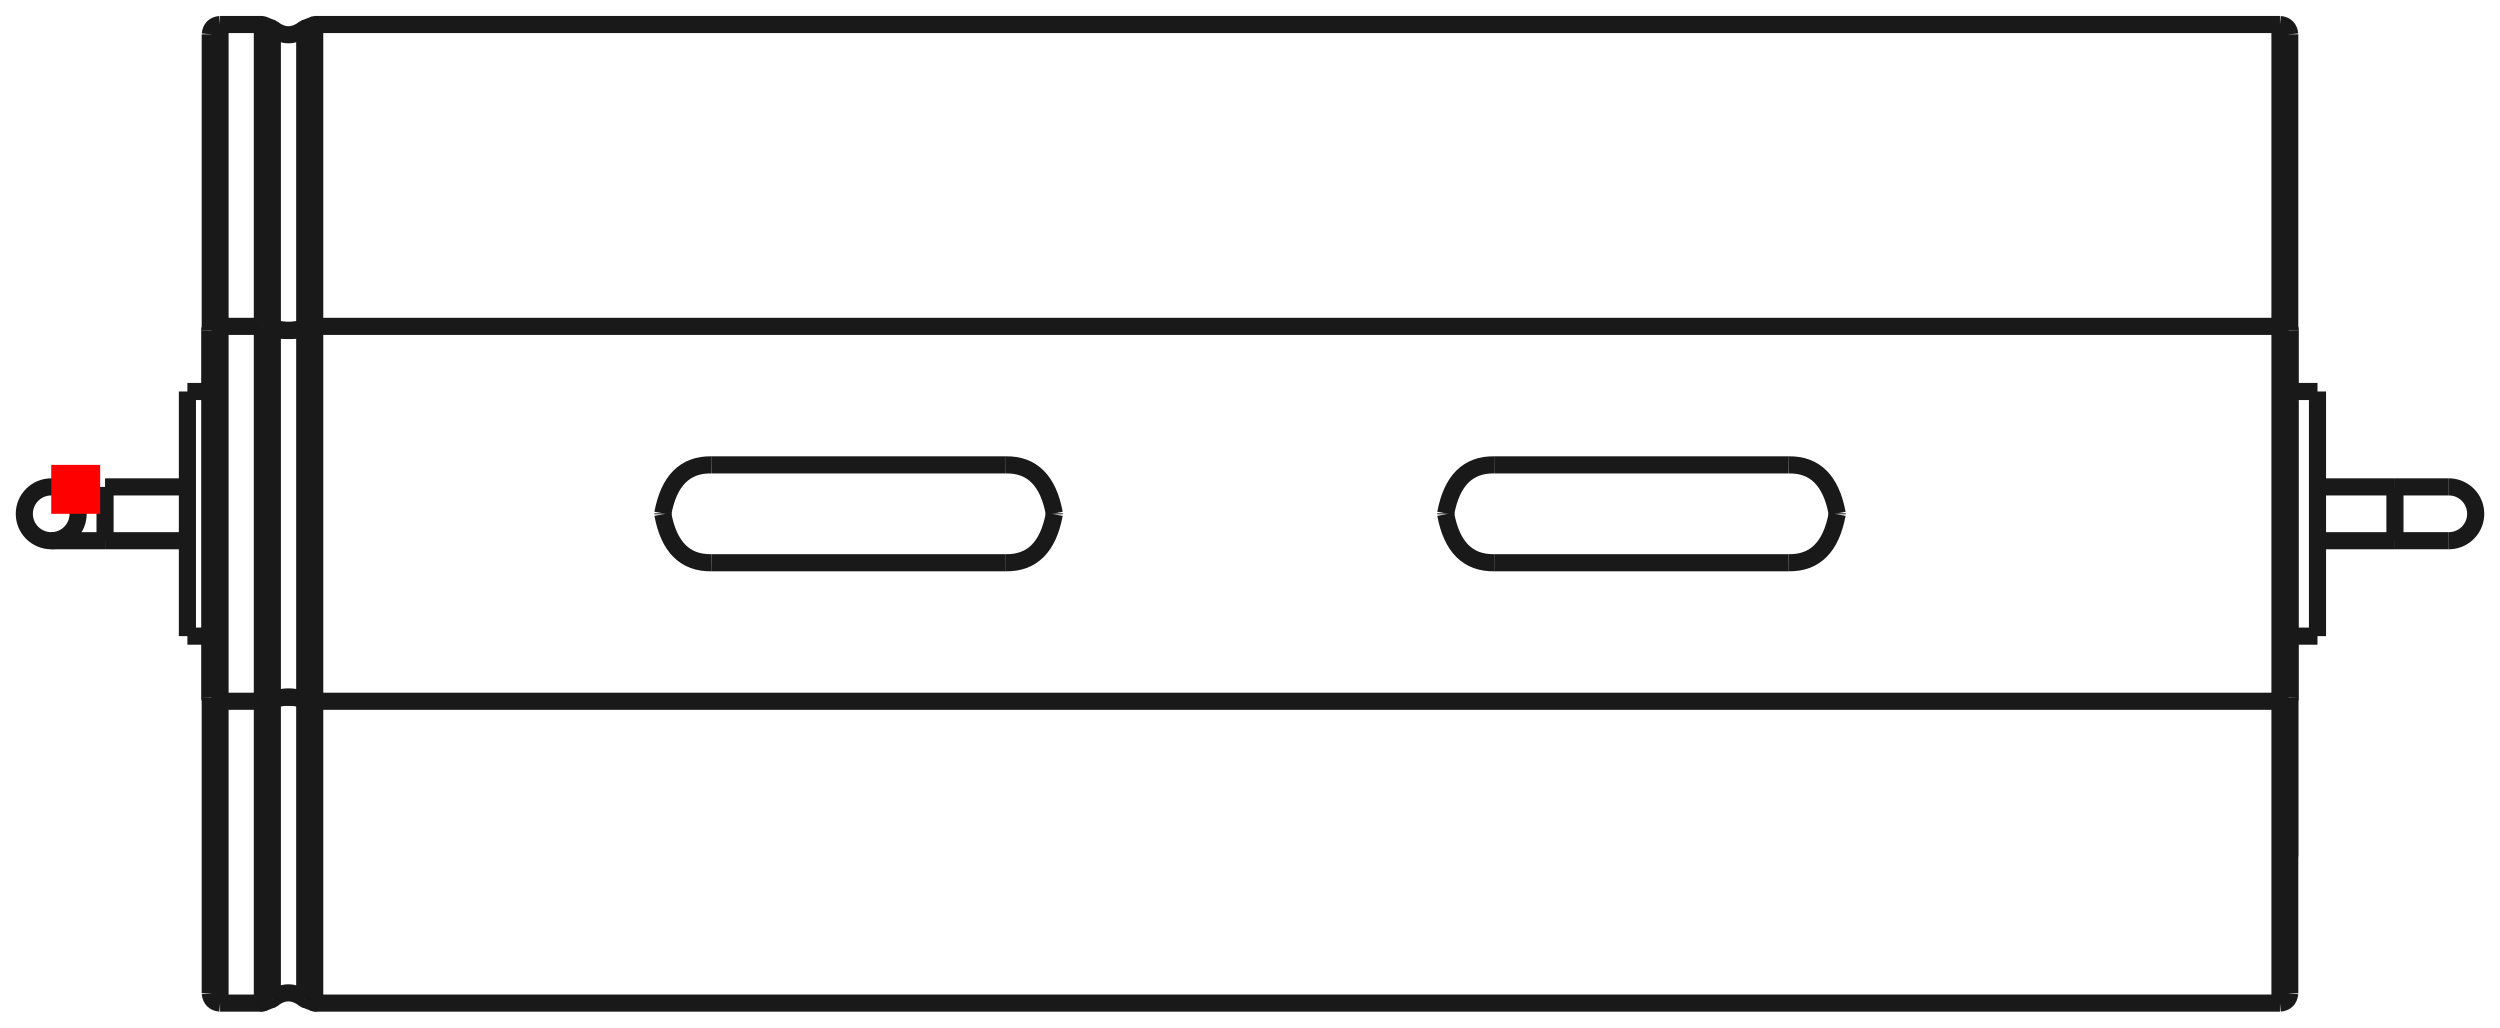 <?xml version="1.0"?>
<!DOCTYPE svg PUBLIC "-//W3C//DTD SVG 1.1//EN" "http://www.w3.org/Graphics/SVG/1.1/DTD/svg11.dtd">
<svg width="51.094mm" height="21.002mm" viewBox="0 0 51.094 21.002" xmlns="http://www.w3.org/2000/svg" version="1.1">
<g id="Shape2DView" transform="translate(1.047,10.501) scale(1,-1)">
<path id="Shape2DView_nwe0000"  d="M 3.45 3.831 L 4.315 3.831 " stroke="#191919" stroke-width="0.35 px" style="stroke-width:0.35;stroke-miterlimit:4;stroke-dasharray:none;fill:none;fill-opacity:1;fill-rule: evenodd"/>
<path id="Shape2DView_nwe0001"  d="M 3.45 -3.831 L 4.315 -3.831 " stroke="#191919" stroke-width="0.35 px" style="stroke-width:0.35;stroke-miterlimit:4;stroke-dasharray:none;fill:none;fill-opacity:1;fill-rule: evenodd"/>
<path id="Shape2DView_nwe0002"  d="M 4.315 -3.831 L 4.519 -3.8 " stroke="#191919" stroke-width="0.35 px" style="stroke-width:0.35;stroke-miterlimit:4;stroke-dasharray:none;fill:none;fill-opacity:1;fill-rule: evenodd"/>
<path id="Shape2DView_nwe0003"  d="M 4.519 -3.8 A 0.485 0.186 -180 0 0 5.181 -3.8" stroke="#191919" stroke-width="0.35 px" style="stroke-width:0.35;stroke-miterlimit:4;stroke-dasharray:none;fill:none;fill-opacity:1;fill-rule: evenodd"/>
<path id="Shape2DView_nwe0004"  d="M 5.181 -3.8 L 5.385 -3.831 " stroke="#191919" stroke-width="0.35 px" style="stroke-width:0.35;stroke-miterlimit:4;stroke-dasharray:none;fill:none;fill-opacity:1;fill-rule: evenodd"/>
<path id="Shape2DView_nwe0005"  d="M 5.385 -3.831 L 45.55 -3.831 " stroke="#191919" stroke-width="0.35 px" style="stroke-width:0.35;stroke-miterlimit:4;stroke-dasharray:none;fill:none;fill-opacity:1;fill-rule: evenodd"/>
<path id="Shape2DView_nwe0006"  d="M 45.55 -3.831 A 0.21 0.08 5.26972e-15 0 1 45.76 -3.75" stroke="#191919" stroke-width="0.35 px" style="stroke-width:0.35;stroke-miterlimit:4;stroke-dasharray:none;fill:none;fill-opacity:1;fill-rule: evenodd"/>
<path id="Shape2DView_nwe0007"  d="M 4.519 -3.796 A 0.485 0.186 -180 0 0 5.181 -3.796" stroke="#191919" stroke-width="0.35 px" style="stroke-width:0.35;stroke-miterlimit:4;stroke-dasharray:none;fill:none;fill-opacity:1;fill-rule: evenodd"/>
<path id="Shape2DView_nwe0008"  d="M 3.24 -3.75 A 0.21 0.08 5.26972e-15 0 1 3.45 -3.831" stroke="#191919" stroke-width="0.35 px" style="stroke-width:0.35;stroke-miterlimit:4;stroke-dasharray:none;fill:none;fill-opacity:1;fill-rule: evenodd"/>
<path id="Shape2DView_nwe0009"  d="M 4.315 3.831 L 4.519 3.8 " stroke="#191919" stroke-width="0.35 px" style="stroke-width:0.35;stroke-miterlimit:4;stroke-dasharray:none;fill:none;fill-opacity:1;fill-rule: evenodd"/>
<path id="Shape2DView_nwe0010"  d="M 3.24 -3.75 L 3.24 -3.237 L 3.24 -2.713 L 3.24 -2.181 L 3.24 -1.642 L 3.24 -1.097 L 3.24 -0.549 L 3.24 -1.4876988529977098e-13 L 3.24 0.549 L 3.24 1.097 L 3.24 1.642 L 3.24 2.181 L 3.24 2.713 L 3.24 3.237 L 3.24 3.75 " stroke="#191919" stroke-width="0.35 px" style="stroke-width:0.35;stroke-miterlimit:4;stroke-dasharray:none;fill:none;fill-opacity:1;fill-rule: evenodd"/>
<path id="Shape2DView_nwe0011"  d="M 3.24 3.75 A 0.21 0.08 -5.26972e-15 0 0 3.45 3.831" stroke="#191919" stroke-width="0.35 px" style="stroke-width:0.35;stroke-miterlimit:4;stroke-dasharray:none;fill:none;fill-opacity:1;fill-rule: evenodd"/>
<path id="Shape2DView_nwe0012"  d="M 4.519 3.8 A 0.485 0.186 180 0 1 5.181 3.8" stroke="#191919" stroke-width="0.35 px" style="stroke-width:0.35;stroke-miterlimit:4;stroke-dasharray:none;fill:none;fill-opacity:1;fill-rule: evenodd"/>
<path id="Shape2DView_nwe0013"  d="M 5.181 3.8 L 5.385 3.831 " stroke="#191919" stroke-width="0.35 px" style="stroke-width:0.35;stroke-miterlimit:4;stroke-dasharray:none;fill:none;fill-opacity:1;fill-rule: evenodd"/>
<path id="Shape2DView_nwe0014"  d="M 5.385 3.831 L 45.55 3.831 " stroke="#191919" stroke-width="0.35 px" style="stroke-width:0.35;stroke-miterlimit:4;stroke-dasharray:none;fill:none;fill-opacity:1;fill-rule: evenodd"/>
<path id="Shape2DView_nwe0015"  d="M 45.55 3.831 A 0.21 0.08 -5.26972e-15 0 0 45.76 3.75" stroke="#191919" stroke-width="0.35 px" style="stroke-width:0.35;stroke-miterlimit:4;stroke-dasharray:none;fill:none;fill-opacity:1;fill-rule: evenodd"/>
<path id="Shape2DView_nwe0016"  d="M 4.519 3.796 A 0.485 0.186 180 0 1 5.181 3.796" stroke="#191919" stroke-width="0.35 px" style="stroke-width:0.35;stroke-miterlimit:4;stroke-dasharray:none;fill:none;fill-opacity:1;fill-rule: evenodd"/>
<path id="Shape2DView_nwe0017"  d="M 3.25 3.775 L 3.25 4.52 L 3.25 5.233 L 3.25 5.91 L 3.25 6.544 L 3.25 7.133 L 3.25 7.671 L 3.25 8.156 L 3.25 8.583 L 3.25 8.949 L 3.25 9.253 L 3.25 9.491 L 3.25 9.662 L 3.25 9.765 L 3.25 9.8 " stroke="#191919" stroke-width="0.35 px" style="stroke-width:0.35;stroke-miterlimit:4;stroke-dasharray:none;fill:none;fill-opacity:1;fill-rule: evenodd"/>
<path id="Shape2DView_nwe0018"  d="M 3.25 -9.8 L 3.25 -9.765 L 3.25 -9.662 L 3.25 -9.491 L 3.25 -9.253 L 3.25 -8.949 L 3.25 -8.583 L 3.25 -8.156 L 3.25 -7.671 L 3.25 -7.133 L 3.25 -6.544 L 3.25 -5.91 L 3.25 -5.233 L 3.25 -4.52 L 3.25 -3.775 " stroke="#191919" stroke-width="0.35 px" style="stroke-width:0.35;stroke-miterlimit:4;stroke-dasharray:none;fill:none;fill-opacity:1;fill-rule: evenodd"/>
<path id="Shape2DView_nwe0019"  d="M 45.75 3.775 L 45.75 4.52 L 45.75 5.233 L 45.75 5.91 L 45.75 6.544 L 45.75 7.133 L 45.75 7.671 L 45.75 8.156 L 45.75 8.583 L 45.75 8.949 L 45.75 9.253 L 45.75 9.491 L 45.75 9.662 L 45.75 9.765 L 45.75 9.8 " stroke="#191919" stroke-width="0.35 px" style="stroke-width:0.35;stroke-miterlimit:4;stroke-dasharray:none;fill:none;fill-opacity:1;fill-rule: evenodd"/>
<path id="Shape2DView_nwe0020"  d="M 45.75 -9.8 L 45.75 -9.765 L 45.75 -9.662 L 45.75 -9.491 L 45.75 -9.253 L 45.75 -8.949 L 45.75 -8.583 L 45.75 -8.156 L 45.75 -7.671 L 45.75 -7.133 L 45.75 -6.544 L 45.75 -5.91 L 45.75 -5.233 L 45.75 -4.52 L 45.75 -3.775 " stroke="#191919" stroke-width="0.35 px" style="stroke-width:0.35;stroke-miterlimit:4;stroke-dasharray:none;fill:none;fill-opacity:1;fill-rule: evenodd"/>
<path id="Shape2DView_nwe0021"  d="M 45.75 -7 L 45.75 -6.982 L 45.75 -6.929 L 45.75 -6.84 L 45.75 -6.716 L 45.75 -6.557 L 45.75 -6.365 L 45.75 -6.141 L 45.75 -5.885 L 45.75 -5.599 L 45.75 -5.285 L 45.75 -4.943 L 45.75 -4.577 L 45.75 -4.186 L 45.75 -3.775 " stroke="#191919" stroke-width="0.35 px" style="stroke-width:0.35;stroke-miterlimit:4;stroke-dasharray:none;fill:none;fill-opacity:1;fill-rule: evenodd"/>
<path id="Shape2DView_nwe0022"  d="M 45.76 -3.75 L 45.76 -3.237 L 45.76 -2.713 L 45.76 -2.181 L 45.76 -1.642 L 45.76 -1.097 L 45.76 -0.549 L 45.76 -1.4876988529977098e-13 L 45.76 0.549 L 45.76 1.097 L 45.76 1.642 L 45.76 2.181 L 45.76 2.713 L 45.76 3.237 L 45.76 3.75 " stroke="#191919" stroke-width="0.35 px" style="stroke-width:0.35;stroke-miterlimit:4;stroke-dasharray:none;fill:none;fill-opacity:1;fill-rule: evenodd"/>
<path id="Shape2DView_nwe0023"  d="M 29.49 1.0 Q 28.685 1.013 28.5 0.01 " stroke="#191919" stroke-width="0.35 px" style="stroke-width:0.35;stroke-miterlimit:4;stroke-dasharray:none;fill:none;fill-opacity:1;fill-rule: evenodd"/>
<path id="Shape2DView_nwe0024"  d="M 29.49 1.0 L 35.51 1.0 " stroke="#191919" stroke-width="0.35 px" style="stroke-width:0.35;stroke-miterlimit:4;stroke-dasharray:none;fill:none;fill-opacity:1;fill-rule: evenodd"/>
<path id="Shape2DView_nwe0025"  d="M 35.51 1.0 Q 36.315 1.013 36.5 0.01 " stroke="#191919" stroke-width="0.35 px" style="stroke-width:0.35;stroke-miterlimit:4;stroke-dasharray:none;fill:none;fill-opacity:1;fill-rule: evenodd"/>
<path id="Shape2DView_nwe0026"  d="M 35.51 -1.0 Q 36.315 -1.013 36.5 -0.01 " stroke="#191919" stroke-width="0.35 px" style="stroke-width:0.35;stroke-miterlimit:4;stroke-dasharray:none;fill:none;fill-opacity:1;fill-rule: evenodd"/>
<path id="Shape2DView_nwe0027"  d="M 29.49 -1.0 Q 28.685 -1.013 28.5 -0.01 " stroke="#191919" stroke-width="0.35 px" style="stroke-width:0.35;stroke-miterlimit:4;stroke-dasharray:none;fill:none;fill-opacity:1;fill-rule: evenodd"/>
<path id="Shape2DView_nwe0028"  d="M 13.49 1.0 Q 12.685 1.013 12.5 0.01 " stroke="#191919" stroke-width="0.35 px" style="stroke-width:0.35;stroke-miterlimit:4;stroke-dasharray:none;fill:none;fill-opacity:1;fill-rule: evenodd"/>
<path id="Shape2DView_nwe0029"  d="M 13.49 1.0 L 19.51 1.0 " stroke="#191919" stroke-width="0.35 px" style="stroke-width:0.35;stroke-miterlimit:4;stroke-dasharray:none;fill:none;fill-opacity:1;fill-rule: evenodd"/>
<path id="Shape2DView_nwe0030"  d="M 19.51 1.0 Q 20.315 1.013 20.5 0.01 " stroke="#191919" stroke-width="0.35 px" style="stroke-width:0.35;stroke-miterlimit:4;stroke-dasharray:none;fill:none;fill-opacity:1;fill-rule: evenodd"/>
<path id="Shape2DView_nwe0031"  d="M 19.51 -1.0 Q 20.315 -1.013 20.5 -0.01 " stroke="#191919" stroke-width="0.35 px" style="stroke-width:0.35;stroke-miterlimit:4;stroke-dasharray:none;fill:none;fill-opacity:1;fill-rule: evenodd"/>
<path id="Shape2DView_nwe0032"  d="M 13.49 -1.0 Q 12.685 -1.013 12.5 -0.01 " stroke="#191919" stroke-width="0.35 px" style="stroke-width:0.35;stroke-miterlimit:4;stroke-dasharray:none;fill:none;fill-opacity:1;fill-rule: evenodd"/>
<path id="Shape2DView_nwe0033"  d="M 2.783 2.5 L 2.783 2.437 L 2.783 2.252 L 2.783 1.955 L 2.783 1.559 L 2.783 1.085 L 2.783 0.556 L 2.783 3.061616997868383e-16 L 2.783 -0.556 L 2.783 -1.085 L 2.783 -1.559 L 2.783 -1.955 L 2.783 -2.252 L 2.783 -2.437 L 2.783 -2.5 " stroke="#191919" stroke-width="0.35 px" style="stroke-width:0.35;stroke-miterlimit:4;stroke-dasharray:none;fill:none;fill-opacity:1;fill-rule: evenodd"/>
<path id="Shape2DView_nwe0035"  d="M 28.5 0.01 L 28.5 0.009 L 28.5 0.007 L 28.5 0.006 L 28.5 0.004 L 28.5 0.003 L 28.5 0.001 L 28.5 -3.1086244689504383e-15 L 28.5 -0.001 L 28.5 -0.003 L 28.5 -0.004 L 28.5 -0.006 L 28.5 -0.007 L 28.5 -0.009 L 28.5 -0.01 " stroke="#191919" stroke-width="0.35 px" style="stroke-width:0.35;stroke-miterlimit:4;stroke-dasharray:none;fill:none;fill-opacity:1;fill-rule: evenodd"/>
<path id="Shape2DView_nwe0039"  d="M 36.5 0.01 L 36.5 0.009 L 36.5 0.007 L 36.5 0.006 L 36.5 0.004 L 36.5 0.003 L 36.5 0.001 L 36.5 -3.1086244689504383e-15 L 36.5 -0.001 L 36.5 -0.003 L 36.5 -0.004 L 36.5 -0.006 L 36.5 -0.007 L 36.5 -0.009 L 36.5 -0.01 " stroke="#191919" stroke-width="0.35 px" style="stroke-width:0.35;stroke-miterlimit:4;stroke-dasharray:none;fill:none;fill-opacity:1;fill-rule: evenodd"/>
<path id="Shape2DView_nwe0041"  d="M 29.49 -1.0 L 35.51 -1.0 " stroke="#191919" stroke-width="0.35 px" style="stroke-width:0.35;stroke-miterlimit:4;stroke-dasharray:none;fill:none;fill-opacity:1;fill-rule: evenodd"/>
<path id="Shape2DView_nwe0043"  d="M 12.5 0.01 L 12.5 0.009 L 12.5 0.007 L 12.5 0.006 L 12.5 0.004 L 12.5 0.003 L 12.5 0.001 L 12.5 -3.1086244689504383e-15 L 12.5 -0.001 L 12.5 -0.003 L 12.5 -0.004 L 12.5 -0.006 L 12.5 -0.007 L 12.5 -0.009 L 12.5 -0.01 " stroke="#191919" stroke-width="0.35 px" style="stroke-width:0.35;stroke-miterlimit:4;stroke-dasharray:none;fill:none;fill-opacity:1;fill-rule: evenodd"/>
<path id="Shape2DView_nwe0047"  d="M 20.5 0.01 L 20.5 0.009 L 20.5 0.007 L 20.5 0.006 L 20.5 0.004 L 20.5 0.003 L 20.5 0.001 L 20.5 -3.1086244689504383e-15 L 20.5 -0.001 L 20.5 -0.003 L 20.5 -0.004 L 20.5 -0.006 L 20.5 -0.007 L 20.5 -0.009 L 20.5 -0.01 " stroke="#191919" stroke-width="0.35 px" style="stroke-width:0.35;stroke-miterlimit:4;stroke-dasharray:none;fill:none;fill-opacity:1;fill-rule: evenodd"/>
<path id="Shape2DView_nwe0049"  d="M 13.49 -1.0 L 19.51 -1.0 " stroke="#191919" stroke-width="0.35 px" style="stroke-width:0.35;stroke-miterlimit:4;stroke-dasharray:none;fill:none;fill-opacity:1;fill-rule: evenodd"/>
<path id="Shape2DView_nwe0050"  d="M 46.317 2.5 L 46.317 2.437 L 46.317 2.252 L 46.317 1.955 L 46.317 1.559 L 46.317 1.085 L 46.317 0.556 L 46.317 3.061616997868383e-16 L 46.317 -0.556 L 46.317 -1.085 L 46.317 -1.559 L 46.317 -1.955 L 46.317 -2.252 L 46.317 -2.437 L 46.317 -2.5 " stroke="#191919" stroke-width="0.35 px" style="stroke-width:0.35;stroke-miterlimit:4;stroke-dasharray:none;fill:none;fill-opacity:1;fill-rule: evenodd"/>
<path id="Shape2DView_nwe0051"  d="M 1.1 0.55 L 2.783 0.55 " stroke="#191919" stroke-width="0.35 px" style="stroke-width:0.35;stroke-miterlimit:4;stroke-dasharray:none;fill:none;fill-opacity:1;fill-rule: evenodd"/>
<path id="Shape2DView_nwe0052"  d="M 0.0 -0.55 L 0.007 -0.55 L 0.028 -0.55 L 0.062 -0.55 L 0.109 -0.55 L 0.169 -0.55 L 0.24 -0.55 L 0.322 -0.55 L 0.414 -0.55 L 0.515 -0.55 L 0.623 -0.55 L 0.737 -0.55 L 0.855 -0.55 L 0.977 -0.55 L 1.1 -0.55 " stroke="#191919" stroke-width="0.35 px" style="stroke-width:0.35;stroke-miterlimit:4;stroke-dasharray:none;fill:none;fill-opacity:1;fill-rule: evenodd"/>
<circle cx="8.326672684689e-16" cy="-3.552713678801e-15" r="0.55" stroke="#191919" stroke-width="0.35 px" style="stroke-width:0.35;stroke-miterlimit:4;stroke-dasharray:none;fill:none"/>
<path id="Shape2DView_nwe0054"  d="M 46.317 0.55 L 47.9 0.55 " stroke="#191919" stroke-width="0.35 px" style="stroke-width:0.35;stroke-miterlimit:4;stroke-dasharray:none;fill:none;fill-opacity:1;fill-rule: evenodd"/>
<path id="Shape2DView_nwe0055"  d="M 49.0 0.55 L 48.993 0.55 L 48.972 0.55 L 48.938 0.55 L 48.891 0.55 L 48.831 0.55 L 48.76 0.55 L 48.678 0.55 L 48.586 0.55 L 48.485 0.55 L 48.377 0.55 L 48.263 0.55 L 48.145 0.55 L 48.023 0.55 L 47.9 0.55 " stroke="#191919" stroke-width="0.35 px" style="stroke-width:0.35;stroke-miterlimit:4;stroke-dasharray:none;fill:none;fill-opacity:1;fill-rule: evenodd"/>
<path id="Shape2DView_nwe0056"  d="M 49.0 -0.55 A 0.55 0.55 0 0 1 49 0.55" stroke="#191919" stroke-width="0.35 px" style="stroke-width:0.35;stroke-miterlimit:4;stroke-dasharray:none;fill:none;fill-opacity:1;fill-rule: evenodd"/>
<path id="Shape2DView_nwe0057"  d="M 4.315 -3.831 L 4.315 3.831 " stroke="#191919" stroke-width="0.35 px" style="stroke-width:0.35;stroke-miterlimit:4;stroke-dasharray:none;fill:none;fill-opacity:1;fill-rule: evenodd"/>
<path id="Shape2DView_nwe0058"  d="M 3.45 -3.831 L 3.45 -3.306 L 3.45 -2.771 L 3.45 -2.227 L 3.45 -1.677 L 3.45 -1.121 L 3.45 -0.561 L 3.45 6.972200594645983e-14 L 3.45 0.561 L 3.45 1.121 L 3.45 1.677 L 3.45 2.227 L 3.45 2.771 L 3.45 3.306 L 3.45 3.831 " stroke="#191919" stroke-width="0.35 px" style="stroke-width:0.35;stroke-miterlimit:4;stroke-dasharray:none;fill:none;fill-opacity:1;fill-rule: evenodd"/>
<path id="Shape2DView_nwe0059"  d="M 4.519 -3.8 L 4.519 3.8 " stroke="#191919" stroke-width="0.35 px" style="stroke-width:0.35;stroke-miterlimit:4;stroke-dasharray:none;fill:none;fill-opacity:1;fill-rule: evenodd"/>
<path id="Shape2DView_nwe0060"  d="M 3.45 3.831 L 3.45 4.593 L 3.45 5.323 L 3.45 6.016 L 3.45 6.666 L 3.45 7.268 L 3.45 7.82 L 3.45 8.316 L 3.45 8.753 L 3.45 9.128 L 3.45 9.439 L 3.45 9.683 L 3.45 9.859 L 3.45 9.965 L 3.45 10.0 " stroke="#191919" stroke-width="0.35 px" style="stroke-width:0.35;stroke-miterlimit:4;stroke-dasharray:none;fill:none;fill-opacity:1;fill-rule: evenodd"/>
<path id="Shape2DView_nwe0061"  d="M 3.45 -10.0 L 3.45 -9.965 L 3.45 -9.859 L 3.45 -9.683 L 3.45 -9.439 L 3.45 -9.128 L 3.45 -8.753 L 3.45 -8.316 L 3.45 -7.82 L 3.45 -7.268 L 3.45 -6.666 L 3.45 -6.016 L 3.45 -5.323 L 3.45 -4.593 L 3.45 -3.831 " stroke="#191919" stroke-width="0.35 px" style="stroke-width:0.35;stroke-miterlimit:4;stroke-dasharray:none;fill:none;fill-opacity:1;fill-rule: evenodd"/>
<path id="Shape2DView_nwe0062"  d="M 4.315 3.831 C 4.315 7.481 4.315 10.054 4.315 10 " stroke="#191919" stroke-width="0.35 px" style="stroke-width:0.35;stroke-miterlimit:4;stroke-dasharray:none;fill:none;fill-opacity:1;fill-rule: evenodd"/>
<path id="Shape2DView_nwe0063"  d="M 4.315 -10 C 4.315 -10.054 4.315 -7.481 4.315 -3.831 " stroke="#191919" stroke-width="0.35 px" style="stroke-width:0.35;stroke-miterlimit:4;stroke-dasharray:none;fill:none;fill-opacity:1;fill-rule: evenodd"/>
<path id="Shape2DView_nwe0064"  d="M 4.519 3.8 C 4.519 7.421 4.519 9.974 4.519 9.92 " stroke="#191919" stroke-width="0.35 px" style="stroke-width:0.35;stroke-miterlimit:4;stroke-dasharray:none;fill:none;fill-opacity:1;fill-rule: evenodd"/>
<path id="Shape2DView_nwe0065"  d="M 4.519 -9.92 C 4.519 -9.974 4.519 -7.421 4.519 -3.8 " stroke="#191919" stroke-width="0.35 px" style="stroke-width:0.35;stroke-miterlimit:4;stroke-dasharray:none;fill:none;fill-opacity:1;fill-rule: evenodd"/>
<path id="Shape2DView_nwe0066"  d="M 5.181 3.8 C 5.181 7.421 5.181 9.974 5.181 9.92 " stroke="#191919" stroke-width="0.35 px" style="stroke-width:0.35;stroke-miterlimit:4;stroke-dasharray:none;fill:none;fill-opacity:1;fill-rule: evenodd"/>
<path id="Shape2DView_nwe0067"  d="M 5.181 -9.92 C 5.181 -9.974 5.181 -7.421 5.181 -3.8 " stroke="#191919" stroke-width="0.35 px" style="stroke-width:0.35;stroke-miterlimit:4;stroke-dasharray:none;fill:none;fill-opacity:1;fill-rule: evenodd"/>
<path id="Shape2DView_nwe0068"  d="M 5.385 3.831 C 5.385 7.481 5.385 10.054 5.385 10 " stroke="#191919" stroke-width="0.35 px" style="stroke-width:0.35;stroke-miterlimit:4;stroke-dasharray:none;fill:none;fill-opacity:1;fill-rule: evenodd"/>
<path id="Shape2DView_nwe0069"  d="M 5.385 -10 C 5.385 -10.054 5.385 -7.481 5.385 -3.831 " stroke="#191919" stroke-width="0.35 px" style="stroke-width:0.35;stroke-miterlimit:4;stroke-dasharray:none;fill:none;fill-opacity:1;fill-rule: evenodd"/>
<path id="Shape2DView_nwe0070"  d="M 45.55 3.831 L 45.55 4.593 L 45.55 5.323 L 45.55 6.016 L 45.55 6.666 L 45.55 7.268 L 45.55 7.82 L 45.55 8.316 L 45.55 8.753 L 45.55 9.128 L 45.55 9.439 L 45.55 9.683 L 45.55 9.859 L 45.55 9.965 L 45.55 10.0 " stroke="#191919" stroke-width="0.35 px" style="stroke-width:0.35;stroke-miterlimit:4;stroke-dasharray:none;fill:none;fill-opacity:1;fill-rule: evenodd"/>
<path id="Shape2DView_nwe0071"  d="M 45.55 -10.0 L 45.55 -9.965 L 45.55 -9.859 L 45.55 -9.683 L 45.55 -9.439 L 45.55 -9.128 L 45.55 -8.753 L 45.55 -8.316 L 45.55 -7.82 L 45.55 -7.268 L 45.55 -6.666 L 45.55 -6.016 L 45.55 -5.323 L 45.55 -4.593 L 45.55 -3.831 " stroke="#191919" stroke-width="0.35 px" style="stroke-width:0.35;stroke-miterlimit:4;stroke-dasharray:none;fill:none;fill-opacity:1;fill-rule: evenodd"/>
<path id="Shape2DView_nwe0072"  d="M 45.55 -3.831 L 45.55 -3.306 L 45.55 -2.771 L 45.55 -2.227 L 45.55 -1.677 L 45.55 -1.121 L 45.55 -0.561 L 45.55 6.972200594645983e-14 L 45.55 0.561 L 45.55 1.121 L 45.55 1.677 L 45.55 2.227 L 45.55 2.771 L 45.55 3.306 L 45.55 3.831 " stroke="#191919" stroke-width="0.35 px" style="stroke-width:0.35;stroke-miterlimit:4;stroke-dasharray:none;fill:none;fill-opacity:1;fill-rule: evenodd"/>
<path id="Shape2DView_nwe0073"  d="M 5.385 -3.831 L 5.385 3.831 " stroke="#191919" stroke-width="0.35 px" style="stroke-width:0.35;stroke-miterlimit:4;stroke-dasharray:none;fill:none;fill-opacity:1;fill-rule: evenodd"/>
<path id="Shape2DView_nwe0074"  d="M 5.181 -3.8 L 5.181 3.8 " stroke="#191919" stroke-width="0.35 px" style="stroke-width:0.35;stroke-miterlimit:4;stroke-dasharray:none;fill:none;fill-opacity:1;fill-rule: evenodd"/>
<path id="Shape2DView_nwe0075"  d="M 1.1 0.55 L 1.1 0.536 L 1.1 0.496 L 1.1 0.43 L 1.1 0.343 L 1.1 0.239 L 1.1 0.122 L 1.1 -3.4516803178713437e-15 L 1.1 -0.122 L 1.1 -0.239 L 1.1 -0.343 L 1.1 -0.43 L 1.1 -0.496 L 1.1 -0.536 L 1.1 -0.55 " stroke="#191919" stroke-width="0.35 px" style="stroke-width:0.35;stroke-miterlimit:4;stroke-dasharray:none;fill:none;fill-opacity:1;fill-rule: evenodd"/>
<path id="Shape2DView_nwe0076"  d="M 47.9 -0.55 L 47.9 -0.536 L 47.9 -0.496 L 47.9 -0.43 L 47.9 -0.343 L 47.9 -0.239 L 47.9 -0.122 L 47.9 3.4516803178713437e-15 L 47.9 0.122 L 47.9 0.239 L 47.9 0.343 L 47.9 0.43 L 47.9 0.496 L 47.9 0.536 L 47.9 0.55 " stroke="#191919" stroke-width="0.35 px" style="stroke-width:0.35;stroke-miterlimit:4;stroke-dasharray:none;fill:none;fill-opacity:1;fill-rule: evenodd"/>
<path id="Shape2DView_nwe0077"  d="M 3.45 10 Q 3.269 9.984 3.25 9.8 " stroke="#191919" stroke-width="0.35 px" style="stroke-width:0.35;stroke-miterlimit:4;stroke-dasharray:none;fill:none;fill-opacity:1;fill-rule: evenodd"/>
<path id="Shape2DView_nwe0078"  d="M 3.45 -10 Q 3.269 -9.984 3.25 -9.8 " stroke="#191919" stroke-width="0.35 px" style="stroke-width:0.35;stroke-miterlimit:4;stroke-dasharray:none;fill:none;fill-opacity:1;fill-rule: evenodd"/>
<path id="Shape2DView_nwe0079"  d="M 3.45 -10.0 L 4.315 -10.0 " stroke="#191919" stroke-width="0.35 px" style="stroke-width:0.35;stroke-miterlimit:4;stroke-dasharray:none;fill:none;fill-opacity:1;fill-rule: evenodd"/>
<path id="Shape2DView_nwe0080"  d="M 3.45 10.0 L 4.315 10.0 " stroke="#191919" stroke-width="0.35 px" style="stroke-width:0.35;stroke-miterlimit:4;stroke-dasharray:none;fill:none;fill-opacity:1;fill-rule: evenodd"/>
<path id="Shape2DView_nwe0081"  d="M 4.519 9.92 L 4.315 10 " stroke="#191919" stroke-width="0.35 px" style="stroke-width:0.35;stroke-miterlimit:4;stroke-dasharray:none;fill:none;fill-opacity:1;fill-rule: evenodd"/>
<path id="Shape2DView_nwe0082"  d="M 4.519 -9.92 L 4.315 -10 " stroke="#191919" stroke-width="0.35 px" style="stroke-width:0.35;stroke-miterlimit:4;stroke-dasharray:none;fill:none;fill-opacity:1;fill-rule: evenodd"/>
<path id="Shape2DView_nwe0083"  d="M 4.519 9.92 Q 4.845 9.661 5.181 9.92 " stroke="#191919" stroke-width="0.35 px" style="stroke-width:0.35;stroke-miterlimit:4;stroke-dasharray:none;fill:none;fill-opacity:1;fill-rule: evenodd"/>
<path id="Shape2DView_nwe0084"  d="M 4.519 -9.92 Q 4.845 -9.661 5.181 -9.92 " stroke="#191919" stroke-width="0.35 px" style="stroke-width:0.35;stroke-miterlimit:4;stroke-dasharray:none;fill:none;fill-opacity:1;fill-rule: evenodd"/>
<path id="Shape2DView_nwe0085"  d="M 5.385 10 L 5.181 9.92 " stroke="#191919" stroke-width="0.35 px" style="stroke-width:0.35;stroke-miterlimit:4;stroke-dasharray:none;fill:none;fill-opacity:1;fill-rule: evenodd"/>
<path id="Shape2DView_nwe0086"  d="M 5.385 -10 L 5.181 -9.92 " stroke="#191919" stroke-width="0.35 px" style="stroke-width:0.35;stroke-miterlimit:4;stroke-dasharray:none;fill:none;fill-opacity:1;fill-rule: evenodd"/>
<path id="Shape2DView_nwe0087"  d="M 5.385 -10.0 L 45.55 -10.0 " stroke="#191919" stroke-width="0.35 px" style="stroke-width:0.35;stroke-miterlimit:4;stroke-dasharray:none;fill:none;fill-opacity:1;fill-rule: evenodd"/>
<path id="Shape2DView_nwe0088"  d="M 5.385 10.0 L 45.55 10.0 " stroke="#191919" stroke-width="0.35 px" style="stroke-width:0.35;stroke-miterlimit:4;stroke-dasharray:none;fill:none;fill-opacity:1;fill-rule: evenodd"/>
<path id="Shape2DView_nwe0089"  d="M 45.55 10.0 Q 45.731 9.984 45.75 9.8 " stroke="#191919" stroke-width="0.35 px" style="stroke-width:0.35;stroke-miterlimit:4;stroke-dasharray:none;fill:none;fill-opacity:1;fill-rule: evenodd"/>
<path id="Shape2DView_nwe0090"  d="M 45.55 -10.0 Q 45.731 -9.984 45.75 -9.8 " stroke="#191919" stroke-width="0.35 px" style="stroke-width:0.35;stroke-miterlimit:4;stroke-dasharray:none;fill:none;fill-opacity:1;fill-rule: evenodd"/>
<path id="Shape2DView_nwe0091"  d="M 2.783 -2.5 L 3.24 -2.5 " stroke="#191919" stroke-width="0.35 px" style="stroke-width:0.35;stroke-miterlimit:4;stroke-dasharray:none;fill:none;fill-opacity:1;fill-rule: evenodd"/>
<path id="Shape2DView_nwe0092"  d="M 2.783 2.5 L 3.24 2.5 " stroke="#191919" stroke-width="0.35 px" style="stroke-width:0.35;stroke-miterlimit:4;stroke-dasharray:none;fill:none;fill-opacity:1;fill-rule: evenodd"/>
<path id="Shape2DView_nwe0093"  d="M 46.317 2.5 L 45.76 2.5 " stroke="#191919" stroke-width="0.35 px" style="stroke-width:0.35;stroke-miterlimit:4;stroke-dasharray:none;fill:none;fill-opacity:1;fill-rule: evenodd"/>
<path id="Shape2DView_nwe0094"  d="M 46.317 -2.5 L 45.76 -2.5 " stroke="#191919" stroke-width="0.35 px" style="stroke-width:0.35;stroke-miterlimit:4;stroke-dasharray:none;fill:none;fill-opacity:1;fill-rule: evenodd"/>
<path id="Shape2DView_nwe0095"  d="M 2.783 -0.55 L 1.1 -0.55 " stroke="#191919" stroke-width="0.35 px" style="stroke-width:0.35;stroke-miterlimit:4;stroke-dasharray:none;fill:none;fill-opacity:1;fill-rule: evenodd"/>
<path id="Shape2DView_nwe0096"  d="M 47.9 -0.55 L 46.317 -0.55 " stroke="#191919" stroke-width="0.35 px" style="stroke-width:0.35;stroke-miterlimit:4;stroke-dasharray:none;fill:none;fill-opacity:1;fill-rule: evenodd"/>
<path id="Shape2DView_nwe0097"  d="M 47.9 -0.55 Q 48.902 -0.55 49.0 -0.55 " stroke="#191919" stroke-width="0.35 px" style="stroke-width:0.35;stroke-miterlimit:4;stroke-dasharray:none;fill:none;fill-opacity:1;fill-rule: evenodd"/>
<title>b'Shape2DView'</title>
</g>
<g id="Rectangle" transform="translate(1.047,10.501) scale(1,-1)">
<rect fill="#ff0000" id="origin" width="1" height="1" x="0" y="0" />
<title>b'Rectangle'</title>
</g>
</svg>